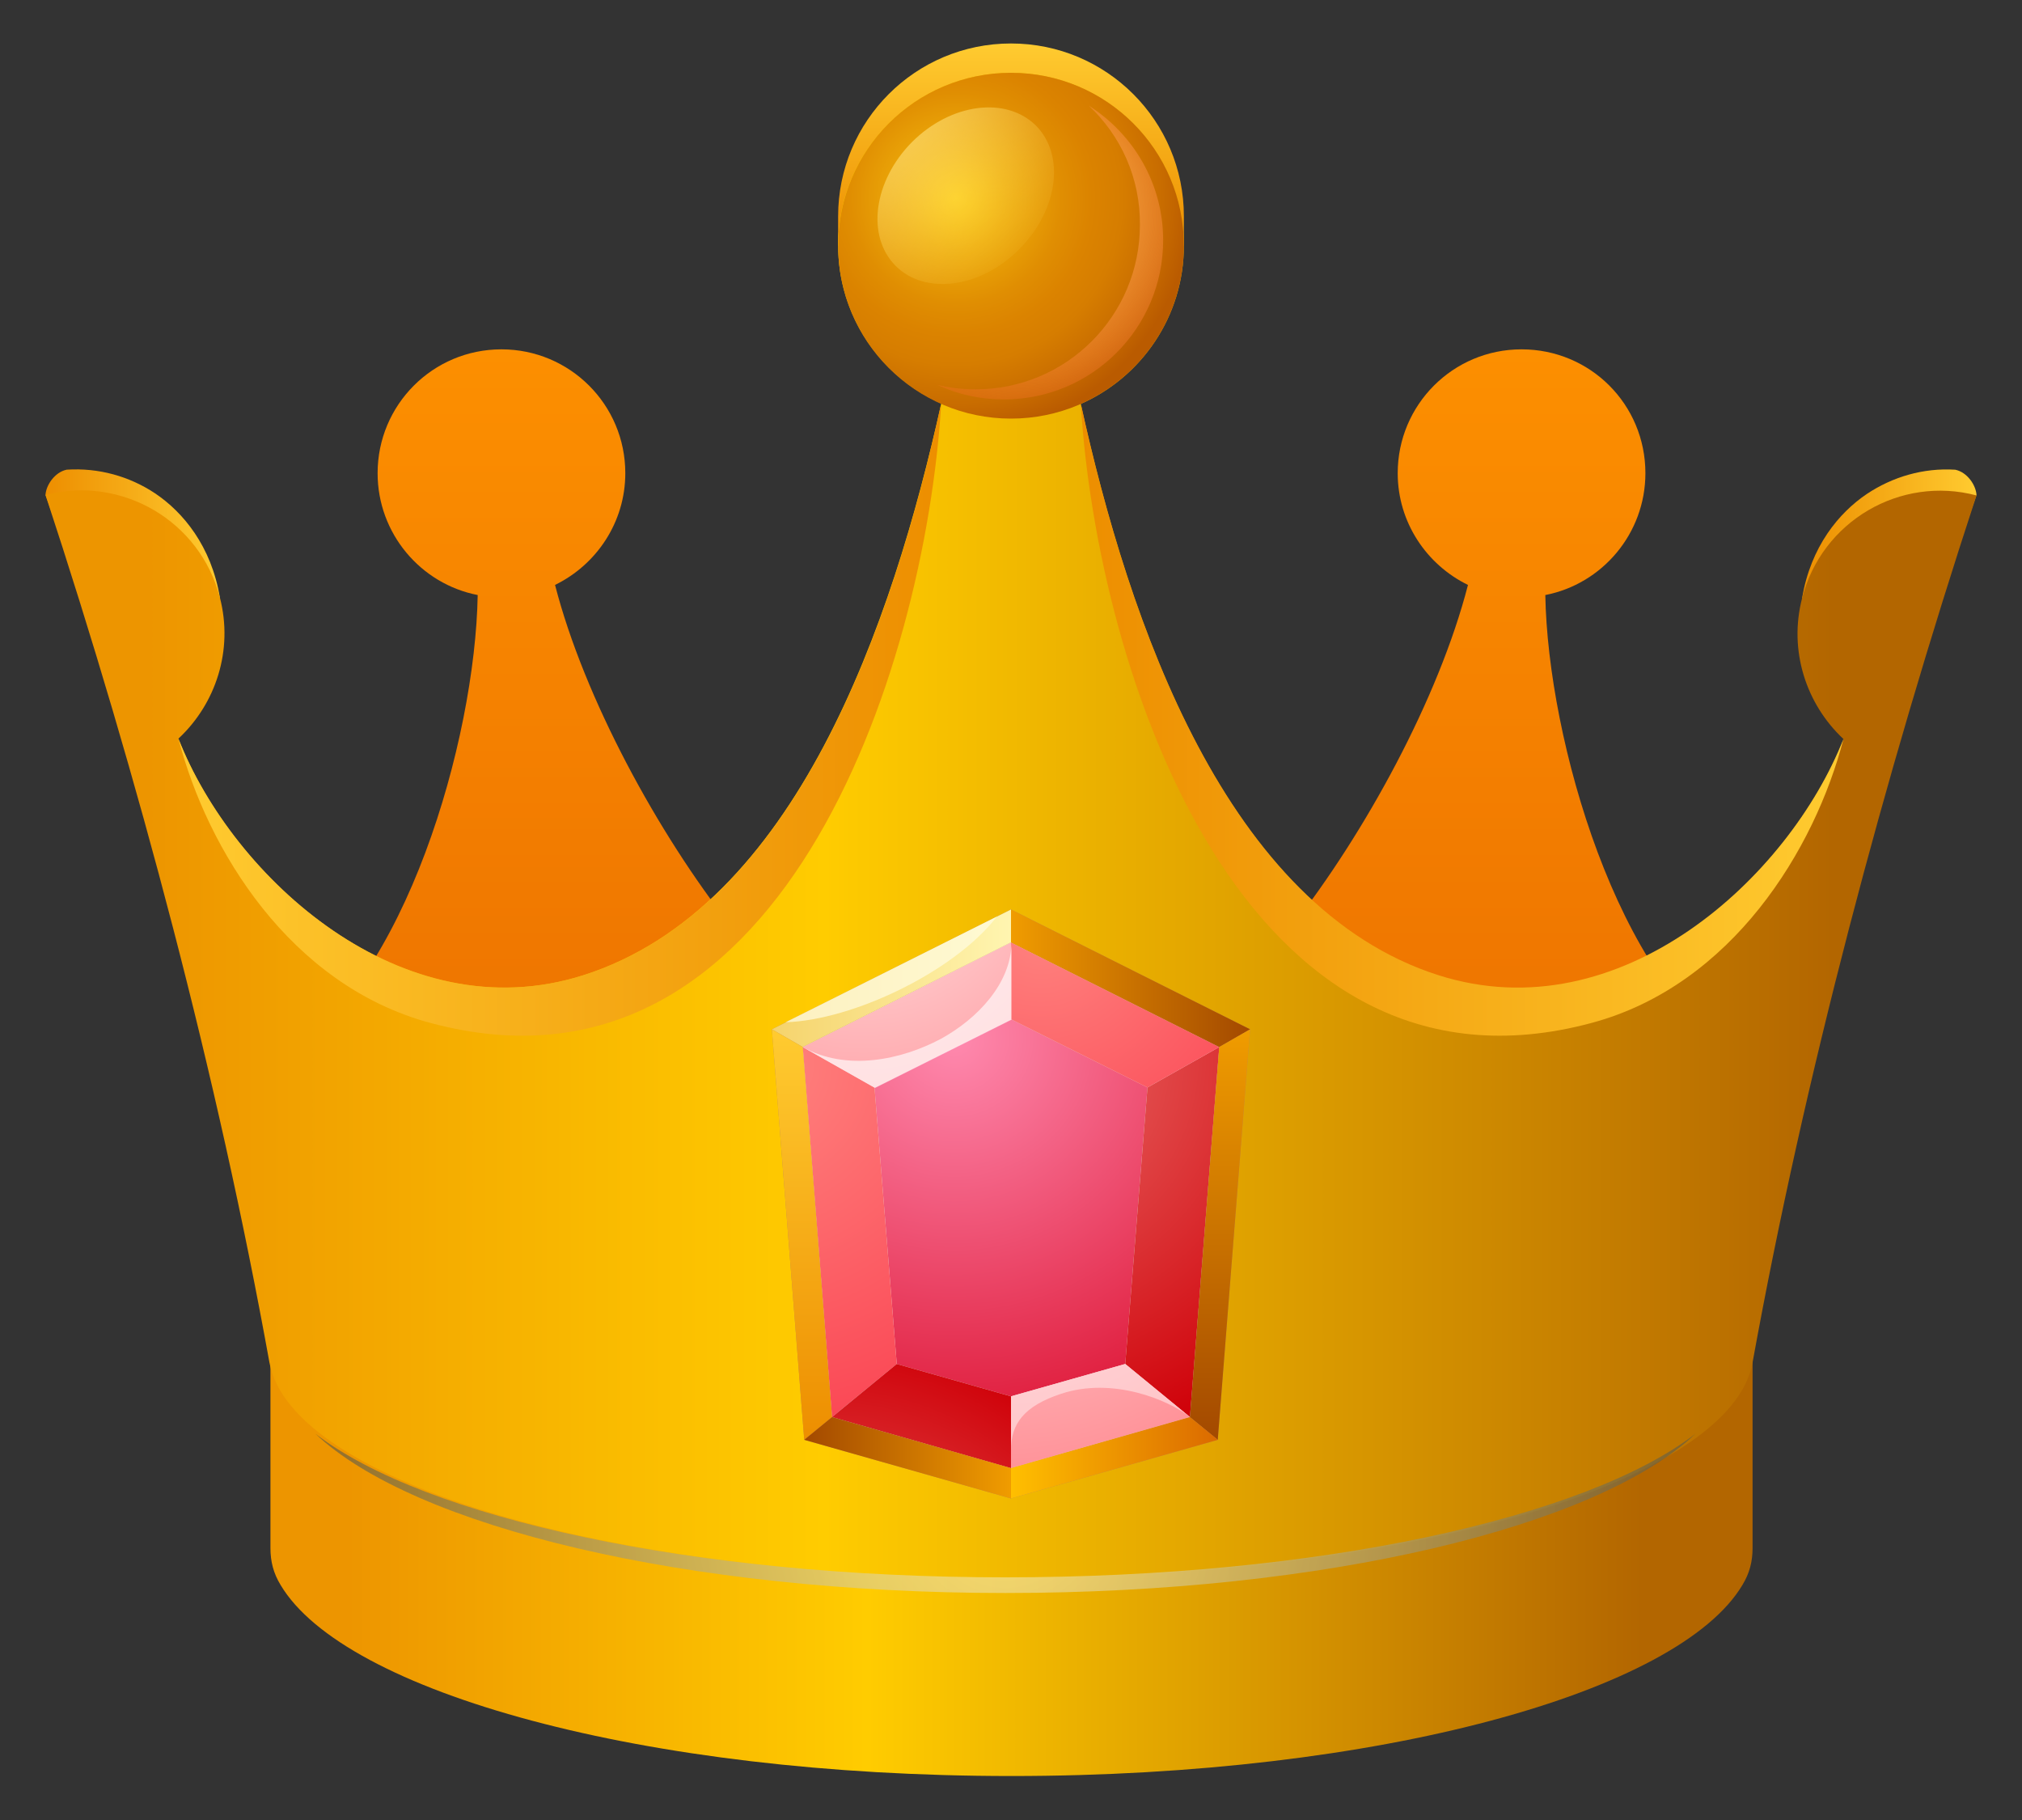 <svg width="40" height="36" viewBox="0 0 40 36" fill="none" xmlns="http://www.w3.org/2000/svg">
<rect x="0" y="0" width="40" height="36" fill="#333333" stroke="none"/>
<path fill-rule="evenodd" clip-rule="evenodd" d="M30.1 6.91C28.74 6.91 27.65 8.01 27.65 9.36C27.65 10.33 28.22 11.17 29.04 11.57C28.46 13.82 27 16.48 25.56 18.32C24.06 20.23 22.04 21.19 20.01 21.19C17.99 21.19 15.96 20.23 14.46 18.32C13.02 16.49 11.56 13.82 10.98 11.57C11.8 11.17 12.37 10.33 12.37 9.36C12.37 8 11.27 6.91 9.92 6.91C8.56 6.91 7.47 8.01 7.47 9.36C7.47 10.55 8.32 11.55 9.45 11.77C9.4 14.65 8.01 19.44 5.63 20.88L7.13 26.42H20H32.89L34.39 20.88C32.01 19.44 30.62 14.64 30.57 11.77C31.7 11.55 32.55 10.55 32.55 9.36C32.55 8 31.46 6.91 30.1 6.91Z" fill="url(#paint0_linear_429_1776)"/>
<path fill-rule="evenodd" clip-rule="evenodd" d="M0.9 9.79C0.91 9.6 1.08 9.34 1.32 9.29C1.95 9.25 2.56 9.42 3.07 9.76C3.62 10.13 4.18 10.8 4.35 11.82L1.84 12.44L0.9 9.79Z" fill="url(#paint1_linear_429_1776)"/>
<path fill-rule="evenodd" clip-rule="evenodd" d="M20 0.86C18.11 0.86 16.58 2.39 16.58 4.28V4.86H20H23.42V4.28C23.42 2.39 21.89 0.86 20 0.86Z" fill="url(#paint2_linear_429_1776)"/>
<path fill-rule="evenodd" clip-rule="evenodd" d="M39.1 9.791C39.09 9.601 38.92 9.341 38.68 9.291C38.05 9.251 37.44 9.431 36.93 9.771C36.38 10.141 35.82 10.811 35.65 11.831L38.16 12.451L39.1 9.791Z" fill="url(#paint3_linear_429_1776)"/>
<path fill-rule="evenodd" clip-rule="evenodd" d="M34.67 26.45V30.62C34.67 30.89 34.61 31.12 34.47 31.35C33.21 33.47 27.28 35.13 20.01 35.13C12.73 35.13 6.81 33.47 5.55 31.35C5.41 31.12 5.35 30.89 5.35 30.62V26.45C6.78 32.05 33.22 32.05 34.67 26.45Z" fill="url(#paint4_linear_429_1776)"/>
<path fill-rule="evenodd" clip-rule="evenodd" d="M20 1.44C21.89 1.44 23.42 2.97 23.42 4.86C23.42 6.26 22.58 7.46 21.38 7.99C22.33 12.31 24.25 17.96 28.46 19.3C32.05 20.44 35.39 17.37 36.47 14.62C35.73 13.93 35.38 12.87 35.65 11.83C36.04 10.31 37.59 9.4 39.1 9.8C37.26 15.4 35.69 21.33 34.67 26.95C34.24 29.33 27.81 31.21 20 31.21C12.19 31.21 5.77 29.34 5.33 26.95C4.31 21.31 2.74 15.38 0.9 9.79C2.42 9.4 3.96 10.31 4.35 11.82C4.62 12.86 4.27 13.92 3.53 14.61C4.6 17.36 7.95 20.43 11.54 19.29C15.75 17.95 17.66 12.3 18.62 7.98C17.42 7.45 16.58 6.25 16.58 4.85C16.58 2.97 18.11 1.44 20 1.44Z" fill="url(#paint5_linear_429_1776)"/>
<path fill-rule="evenodd" clip-rule="evenodd" d="M28.46 19.291C32.05 20.43 35.39 17.36 36.47 14.611C35.9 16.811 34.26 19.48 31.5 20.23C24.59 22.101 21.7 13.3 21.38 7.98C22.33 12.3 24.25 17.951 28.46 19.291Z" fill="url(#paint6_linear_429_1776)"/>
<path fill-rule="evenodd" clip-rule="evenodd" d="M11.54 19.291C7.95 20.43 4.61 17.36 3.53 14.611C4.1 16.811 5.74 19.48 8.5 20.23C15.41 22.101 18.3 13.3 18.62 7.98C17.67 12.3 15.75 17.951 11.54 19.291Z" fill="url(#paint7_linear_429_1776)"/>
<path opacity="0.65" fill-rule="evenodd" clip-rule="evenodd" d="M33.54 28.36C31.37 30.03 26.07 31.2 19.89 31.2C13.72 31.2 8.41 30.03 6.24 28.36C8.18 30.2 13.57 31.51 19.89 31.51C26.21 31.51 31.6 30.2 33.54 28.36Z" fill="url(#paint8_radial_429_1776)"/>
<path fill-rule="evenodd" clip-rule="evenodd" d="M15.27 20.36L20 17.99L24.73 20.36L24.09 28.48L20 29.64L15.91 28.48L15.27 20.36Z" fill="#BE8954"/>
<path fill-rule="evenodd" clip-rule="evenodd" d="M15.88 20.711L20 18.641L24.12 20.711L23.54 28.031L20 29.041L16.46 28.031L15.88 20.711Z" fill="#E6E6E6"/>
<path fill-rule="evenodd" clip-rule="evenodd" d="M17.3 21.51L17.74 26.98L20 27.62L22.26 26.98L22.7 21.51L20 20.16L17.3 21.51Z" fill="url(#paint9_radial_429_1776)"/>
<path fill-rule="evenodd" clip-rule="evenodd" d="M16.46 28.03L17.74 26.98L17.3 21.51L15.88 20.71L16.46 28.03Z" fill="url(#paint10_radial_429_1776)"/>
<path fill-rule="evenodd" clip-rule="evenodd" d="M17.3 21.511L20 20.161V18.641L15.88 20.711L17.3 21.511Z" fill="url(#paint11_radial_429_1776)"/>
<path fill-rule="evenodd" clip-rule="evenodd" d="M20 27.62L17.74 26.98L16.46 28.03L20 29.041V27.62Z" fill="url(#paint12_radial_429_1776)"/>
<path fill-rule="evenodd" clip-rule="evenodd" d="M23.54 28.03L22.26 26.98L22.7 21.51L24.12 20.71L23.54 28.03Z" fill="url(#paint13_radial_429_1776)"/>
<path fill-rule="evenodd" clip-rule="evenodd" d="M22.7 21.511L20 20.161V18.641L24.12 20.711L22.7 21.511Z" fill="url(#paint14_radial_429_1776)"/>
<path fill-rule="evenodd" clip-rule="evenodd" d="M20 27.62L22.26 26.98L23.54 28.03L20 29.041V27.62Z" fill="url(#paint15_radial_429_1776)"/>
<path opacity="0.65" fill-rule="evenodd" clip-rule="evenodd" d="M18.61 20.55C17.84 20.96 16.75 21.2 15.88 20.71L17.31 21.52L20.01 20.17V18.65C20 19.45 19.34 20.15 18.61 20.55Z" fill="white"/>
<path opacity="0.45" fill-rule="evenodd" clip-rule="evenodd" d="M20.99 27.57C22.01 27.23 23.12 27.691 23.54 28.03L22.26 26.98L20 27.62V28.43V28.68C20 28.16 20.26 27.811 20.99 27.57Z" fill="white"/>
<path fill-rule="evenodd" clip-rule="evenodd" d="M15.88 20.71L20 18.64V17.99L15.27 20.36L15.88 20.71Z" fill="url(#paint16_linear_429_1776)"/>
<path fill-rule="evenodd" clip-rule="evenodd" d="M16.46 28.03L15.88 20.71L15.27 20.36L15.91 28.48L16.46 28.03Z" fill="url(#paint17_linear_429_1776)"/>
<path fill-rule="evenodd" clip-rule="evenodd" d="M20 29.04L16.46 28.03L15.91 28.48L20 29.64V29.04Z" fill="url(#paint18_linear_429_1776)"/>
<path fill-rule="evenodd" clip-rule="evenodd" d="M24.12 20.71L20 18.64V17.99L24.73 20.36L24.12 20.71Z" fill="url(#paint19_linear_429_1776)"/>
<path fill-rule="evenodd" clip-rule="evenodd" d="M23.54 28.03L24.12 20.71L24.73 20.36L24.09 28.48L23.54 28.03Z" fill="url(#paint20_linear_429_1776)"/>
<path fill-rule="evenodd" clip-rule="evenodd" d="M20 29.04L23.54 28.03L24.09 28.48L20 29.64V29.04Z" fill="url(#paint21_linear_429_1776)"/>
<path opacity="0.7" fill-rule="evenodd" clip-rule="evenodd" d="M15.54 20.22C16.88 20.18 18.89 19.21 19.72 18.13L15.54 20.22Z" fill="#FFFCE3"/>
<path fill-rule="evenodd" clip-rule="evenodd" d="M20 1.44C21.89 1.44 23.42 2.97 23.42 4.86C23.42 6.75 21.89 8.28 20 8.28C18.11 8.28 16.58 6.75 16.58 4.86C16.58 2.97 18.11 1.44 20 1.44Z" fill="url(#paint22_radial_429_1776)"/>
<path fill-rule="evenodd" clip-rule="evenodd" d="M18.04 2.811C18.81 2.041 19.9 1.901 20.49 2.481C21.08 3.071 20.93 4.161 20.16 4.931C19.4 5.701 18.3 5.841 17.72 5.261C17.13 4.671 17.28 3.581 18.04 2.811Z" fill="url(#paint23_radial_429_1776)"/>
<path fill-rule="evenodd" clip-rule="evenodd" d="M21.54 2.091C22.42 2.651 23.01 3.631 23.01 4.751C23.01 6.491 21.6 7.901 19.86 7.901C19.39 7.901 18.94 7.801 18.54 7.611C18.78 7.671 19.04 7.701 19.3 7.701C21.1 7.701 22.55 6.241 22.55 4.451C22.56 3.521 22.17 2.681 21.54 2.091Z" fill="url(#paint24_radial_429_1776)"/>
<defs>
<linearGradient id="paint0_linear_429_1776" x1="20" y1="26.419" x2="20" y2="6.906" gradientUnits="userSpaceOnUse">
<stop stop-color="#E86900"/>
<stop offset="1" stop-color="#FC8F00"/>
</linearGradient>
<linearGradient id="paint1_linear_429_1776" x1="0.9" y1="10.864" x2="4.354" y2="10.864" gradientUnits="userSpaceOnUse">
<stop stop-color="#ED8E00"/>
<stop offset="1" stop-color="#FFCB30"/>
</linearGradient>
<linearGradient id="paint2_linear_429_1776" x1="20" y1="4.854" x2="20" y2="0.86" gradientUnits="userSpaceOnUse">
<stop stop-color="#ED8E00"/>
<stop offset="1" stop-color="#FFCB30"/>
</linearGradient>
<linearGradient id="paint3_linear_429_1776" x1="35.647" y1="10.864" x2="39.1" y2="10.864" gradientUnits="userSpaceOnUse">
<stop stop-color="#ED8E00"/>
<stop offset="1" stop-color="#FFCB30"/>
</linearGradient>
<linearGradient id="paint4_linear_429_1776" x1="5.334" y1="30.796" x2="34.666" y2="30.796" gradientUnits="userSpaceOnUse">
<stop offset="0.052" stop-color="#ED9500"/>
<stop offset="0.403" stop-color="#FFCC00"/>
<stop offset="0.926" stop-color="#B36600"/>
</linearGradient>
<linearGradient id="paint5_linear_429_1776" x1="0.9" y1="16.317" x2="39.1" y2="16.317" gradientUnits="userSpaceOnUse">
<stop offset="0.052" stop-color="#ED9500"/>
<stop offset="0.403" stop-color="#FFCC00"/>
<stop offset="0.926" stop-color="#B36600"/>
</linearGradient>
<linearGradient id="paint6_linear_429_1776" x1="21.376" y1="14.236" x2="36.465" y2="14.236" gradientUnits="userSpaceOnUse">
<stop stop-color="#ED8E00"/>
<stop offset="1" stop-color="#FFCB30"/>
</linearGradient>
<linearGradient id="paint7_linear_429_1776" x1="3.535" y1="14.236" x2="18.625" y2="14.236" gradientUnits="userSpaceOnUse">
<stop stop-color="#FFCB30"/>
<stop offset="1" stop-color="#ED8E00"/>
</linearGradient>
<radialGradient id="paint8_radial_429_1776" cx="0" cy="0" r="1" gradientUnits="userSpaceOnUse" gradientTransform="translate(19.894 29.935) scale(21.827)">
<stop stop-color="#FFF0B0"/>
<stop offset="1"/>
</radialGradient>
<radialGradient id="paint9_radial_429_1776" cx="0" cy="0" r="1" gradientUnits="userSpaceOnUse" gradientTransform="translate(18.881 20.536) scale(9.579)">
<stop stop-color="#FF8AAF"/>
<stop offset="1" stop-color="#D7001E"/>
</radialGradient>
<radialGradient id="paint10_radial_429_1776" cx="0" cy="0" r="1" gradientUnits="userSpaceOnUse" gradientTransform="translate(14.84 21.037) scale(15.854)">
<stop stop-color="#FF8480"/>
<stop offset="1" stop-color="#F50022"/>
</radialGradient>
<radialGradient id="paint11_radial_429_1776" cx="0" cy="0" r="1" gradientUnits="userSpaceOnUse" gradientTransform="translate(17.081 16.796) scale(7.247)">
<stop stop-color="#FFE3E3"/>
<stop offset="1" stop-color="#FF8A91"/>
</radialGradient>
<radialGradient id="paint12_radial_429_1776" cx="0" cy="0" r="1" gradientUnits="userSpaceOnUse" gradientTransform="translate(16.362 33.208) scale(6.85)">
<stop stop-color="#EB716D"/>
<stop offset="0.271" stop-color="#E35252"/>
<stop offset="1" stop-color="#CF0008"/>
</radialGradient>
<radialGradient id="paint13_radial_429_1776" cx="0" cy="0" r="1" gradientUnits="userSpaceOnUse" gradientTransform="translate(19.86 20.936) scale(7.989)">
<stop stop-color="#EB716D"/>
<stop offset="1" stop-color="#CF0008"/>
</radialGradient>
<radialGradient id="paint14_radial_429_1776" cx="0" cy="0" r="1" gradientUnits="userSpaceOnUse" gradientTransform="translate(20.597 18.31) scale(12.062)">
<stop stop-color="#FF8480"/>
<stop offset="1" stop-color="#F50022"/>
</radialGradient>
<radialGradient id="paint15_radial_429_1776" cx="0" cy="0" r="1" gradientUnits="userSpaceOnUse" gradientTransform="translate(19.651 21.952) scale(7.934)">
<stop stop-color="#FFE3E3"/>
<stop offset="1" stop-color="#FF8A91"/>
</radialGradient>
<linearGradient id="paint16_linear_429_1776" x1="15.266" y1="19.348" x2="20" y2="19.348" gradientUnits="userSpaceOnUse">
<stop stop-color="#F5D36C"/>
<stop offset="1" stop-color="#FFF5B0"/>
</linearGradient>
<linearGradient id="paint17_linear_429_1776" x1="15.863" y1="28.481" x2="15.863" y2="20.36" gradientUnits="userSpaceOnUse">
<stop stop-color="#ED8E00"/>
<stop offset="1" stop-color="#FFCB30"/>
</linearGradient>
<linearGradient id="paint18_linear_429_1776" x1="15.911" y1="28.836" x2="20" y2="28.836" gradientUnits="userSpaceOnUse">
<stop stop-color="#A34900"/>
<stop offset="1" stop-color="#F09C00"/>
</linearGradient>
<linearGradient id="paint19_linear_429_1776" x1="20" y1="19.348" x2="24.734" y2="19.348" gradientUnits="userSpaceOnUse">
<stop stop-color="#F09C00"/>
<stop offset="1" stop-color="#A34900"/>
</linearGradient>
<linearGradient id="paint20_linear_429_1776" x1="24.137" y1="28.481" x2="24.137" y2="20.36" gradientUnits="userSpaceOnUse">
<stop stop-color="#A34900"/>
<stop offset="1" stop-color="#F09C00"/>
</linearGradient>
<linearGradient id="paint21_linear_429_1776" x1="20" y1="28.836" x2="24.09" y2="28.836" gradientUnits="userSpaceOnUse">
<stop stop-color="#FFBF00"/>
<stop offset="1" stop-color="#DB6A00"/>
</linearGradient>
<radialGradient id="paint22_radial_429_1776" cx="0" cy="0" r="1" gradientUnits="userSpaceOnUse" gradientTransform="translate(18.907 3.92) scale(4.663)">
<stop stop-color="#FCCD10"/>
<stop offset="0.221" stop-color="#EDAB09"/>
<stop offset="0.449" stop-color="#E08E02"/>
<stop offset="0.58" stop-color="#DB8300"/>
<stop offset="0.707" stop-color="#D67D00"/>
<stop offset="0.878" stop-color="#C86C00"/>
<stop offset="1" stop-color="#BA5B00"/>
</radialGradient>
<radialGradient id="paint23_radial_429_1776" cx="0" cy="0" r="1" gradientUnits="userSpaceOnUse" gradientTransform="translate(16.643 1.274) scale(5.603)">
<stop stop-color="#FFE58A"/>
<stop offset="1" stop-color="#FFD956" stop-opacity="0"/>
</radialGradient>
<radialGradient id="paint24_radial_429_1776" cx="0" cy="0" r="1" gradientUnits="userSpaceOnUse" gradientTransform="translate(20.188 4.267) scale(5.381)">
<stop stop-color="#FFE58A"/>
<stop offset="1" stop-color="#F93C00" stop-opacity="0"/>
</radialGradient>
</defs>
</svg>
